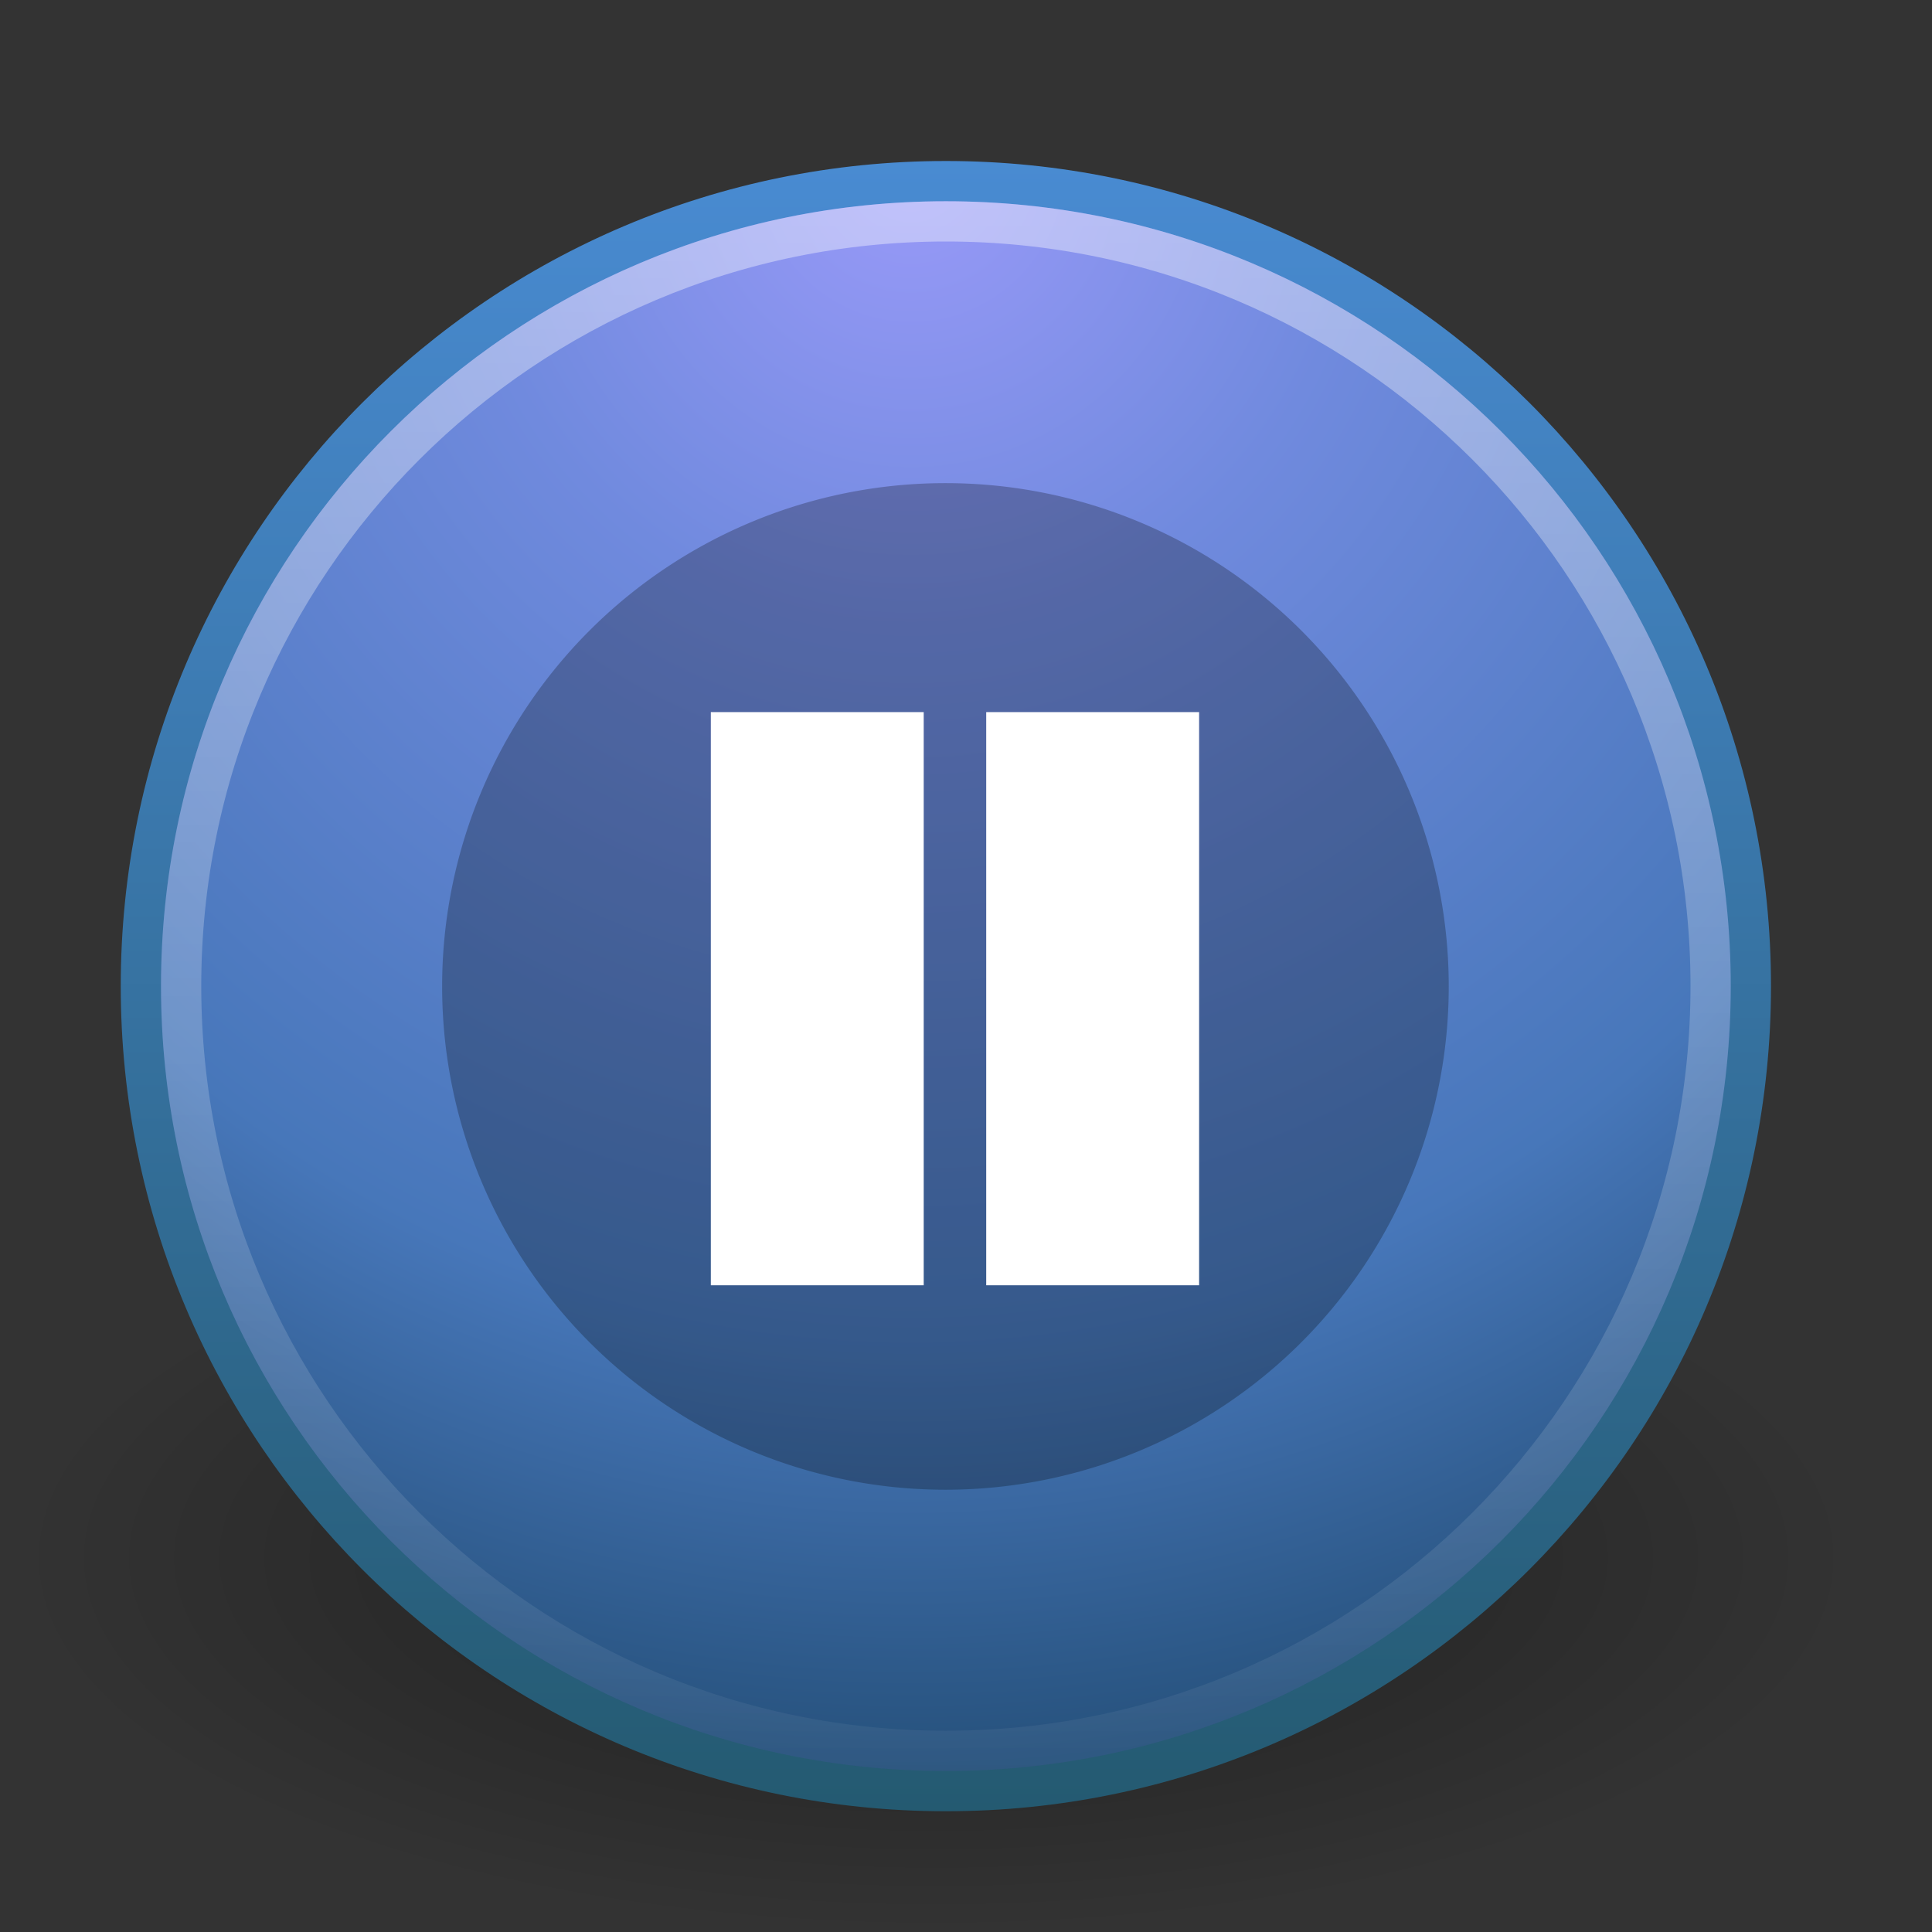 <?xml version="1.0" encoding="UTF-8" standalone="no"?>
<!-- Created with Inkscape (http://www.inkscape.org/) -->

<svg
   xmlns:dc="http://purl.org/dc/elements/1.1/"
   xmlns:cc="http://creativecommons.org/ns#"
   xmlns:rdf="http://www.w3.org/1999/02/22-rdf-syntax-ns#"
   xmlns:svg="http://www.w3.org/2000/svg"
   xmlns="http://www.w3.org/2000/svg"
   xmlns:xlink="http://www.w3.org/1999/xlink"
   xmlns:sodipodi="http://sodipodi.sourceforge.net/DTD/sodipodi-0.dtd"
   xmlns:inkscape="http://www.inkscape.org/namespaces/inkscape"
   version="1.0"
   width="48"
   height="48"
   id="svg11172"
   inkscape:version="0.47pre4 r22446"
   sodipodi:docname="audio-player-pause.svg">
  <rect width="100%" height="100%" fill="#333333" stroke="none"/>
  <sodipodi:namedview
     pagecolor="#ffffff"
     bordercolor="#666666"
     borderopacity="1"
     objecttolerance="10"
     gridtolerance="10"
     guidetolerance="10"
     inkscape:pageopacity="0"
     inkscape:pageshadow="2"
     inkscape:window-width="1417"
     inkscape:window-height="884"
     id="namedview28"
     showgrid="true"
     showguides="true"
     inkscape:guide-bbox="true"
     inkscape:zoom="6.5030127"
     inkscape:cx="21.604106"
     inkscape:cy="24.692704"
     inkscape:window-x="-1"
     inkscape:window-y="60"
     inkscape:window-maximized="0"
     inkscape:current-layer="svg11172">
    <sodipodi:guide
       orientation="1,0"
       position="70,55"
       id="guide8010" />
    <sodipodi:guide
       orientation="0,1"
       position="57.819,50"
       id="guide8012" />
    <inkscape:grid
       type="xygrid"
       id="grid8014" />
  </sodipodi:namedview>
  <defs
     id="defs11174">
    <inkscape:perspective
       sodipodi:type="inkscape:persp3d"
       inkscape:vp_x="0 : 24 : 1"
       inkscape:vp_y="0 : 1000 : 0"
       inkscape:vp_z="48 : 24 : 1"
       inkscape:persp3d-origin="24 : 16 : 1"
       id="perspective32" />
    <linearGradient
       id="linearGradient8838">
      <stop
         id="stop8840"
         style="stop-color:black;stop-opacity:1"
         offset="0" />
      <stop
         id="stop8842"
         style="stop-color:black;stop-opacity:0"
         offset="1" />
    </linearGradient>
    <radialGradient
       cx="62.625"
       cy="4.625"
       r="10.625"
       fx="62.625"
       fy="4.625"
       id="radialGradient2612"
       xlink:href="#linearGradient8838"
       gradientUnits="userSpaceOnUse"
       gradientTransform="matrix(1,0,0,0.341,0,3.047)" />
    <linearGradient
       id="linearGradient2490-532-649-691-926-291-773">
      <stop
         id="stop11035"
         style="stop-color:#245a71;stop-opacity:1"
         offset="0" />
      <stop
         id="stop11037"
         style="stop-color:#498bd2;stop-opacity:1"
         offset="1" />
    </linearGradient>
    <linearGradient
       x1="15.047"
       y1="44.788"
       x2="15.047"
       y2="3.885"
       id="linearGradient3722-654-507-728-209-749-106"
       xlink:href="#linearGradient2490-532-649-691-926-291-773"
       gradientUnits="userSpaceOnUse"
       gradientTransform="matrix(1.005,0,0,1.005,-0.229,-0.012)" />
    <linearGradient
       id="linearGradient3242-62-192-227-214-440-158">
      <stop
         id="stop11025"
         style="stop-color:#9a9af9;stop-opacity:1"
         offset="0" />
      <stop
         id="stop11027"
         style="stop-color:#708ade;stop-opacity:1"
         offset="0.262" />
      <stop
         id="stop11029"
         style="stop-color:#4777ba;stop-opacity:1"
         offset="0.661" />
      <stop
         id="stop11031"
         style="stop-color:#194263;stop-opacity:1"
         offset="1" />
    </linearGradient>
    <radialGradient
       cx="61.342"
       cy="-6.14"
       r="9.755"
       fx="61.342"
       fy="-6.14"
       id="radialGradient3724-220-597-264-558-243-961"
       xlink:href="#linearGradient3242-62-192-227-214-440-158"
       gradientUnits="userSpaceOnUse"
       gradientTransform="matrix(0,4.524,-4.365,0,-4.16,-273.484)" />
    <linearGradient
       id="linearGradient4873">
      <stop
         id="stop4875"
         style="stop-color:white;stop-opacity:1"
         offset="0" />
      <stop
         id="stop4877"
         style="stop-color:white;stop-opacity:0"
         offset="1" />
    </linearGradient>
    <linearGradient
       x1="63.397"
       y1="-12.487"
       x2="63.397"
       y2="7.443"
       id="linearGradient3726"
       xlink:href="#linearGradient4873"
       gradientUnits="userSpaceOnUse"
       gradientTransform="matrix(2.173,0,0,2.172,-111.633,32.127)" />
    <linearGradient
       gradientTransform="matrix(1.041,0,0,1.033,-1.51,-1.578)"
       gradientUnits="userSpaceOnUse"
       xlink:href="#linearGradient2782"
       id="linearGradient2471"
       y2="57.841"
       x2="10.728"
       y1="9.966"
       x1="10.44" />
    <linearGradient
       id="linearGradient2782">
      <stop
         offset="0"
         style="stop-color:white;stop-opacity:1"
         id="stop2784" />
      <stop
         offset="1"
         style="stop-color:white;stop-opacity:0"
         id="stop2786" />
    </linearGradient>
    <linearGradient
       gradientTransform="matrix(1.043,0,0,1.026,0.124,-1.124)"
       gradientUnits="userSpaceOnUse"
       xlink:href="#linearGradient6403"
       id="linearGradient2474"
       y2="44.971"
       x2="12.35"
       y1="3.045"
       x1="12.35" />
    <linearGradient
       gradientTransform="matrix(1.041,0,0,1.033,20.49,-1.578)"
       gradientUnits="userSpaceOnUse"
       xlink:href="#linearGradient2782"
       id="linearGradient2481"
       y2="57.841"
       x2="10.728"
       y1="9.966"
       x1="10.44" />
    <linearGradient
       gradientTransform="matrix(1.043,0,0,1.026,22.124,-1.124)"
       gradientUnits="userSpaceOnUse"
       xlink:href="#linearGradient6403"
       id="linearGradient2484"
       y2="44.971"
       x2="12.35"
       y1="3.045"
       x1="12.35" />
    <linearGradient
       id="linearGradient6403">
      <stop
         offset="0"
         style="stop-color:#eeeeec;stop-opacity:1"
         id="stop6405" />
      <stop
         offset="0.816"
         style="stop-color:#babdb6;stop-opacity:1"
         id="stop6407" />
      <stop
         offset="1"
         style="stop-color:#a1a59b;stop-opacity:1"
         id="stop6409" />
    </linearGradient>
    <inkscape:perspective
       id="perspective7989"
       inkscape:persp3d-origin="24 : 16 : 1"
       inkscape:vp_z="48 : 24 : 1"
       inkscape:vp_y="0 : 1000 : 0"
       inkscape:vp_x="0 : 24 : 1"
       sodipodi:type="inkscape:persp3d" />
  </defs>
  <g
     id="layer1">
    <path
       d="m 73.25,4.625 a 10.625,3.625 0 1 1 -21.25,0 10.625,3.625 0 1 1 21.25,0 z"
       transform="matrix(2.15,0,0,2.564,-111.386,26.85)"
       id="path8836"
       style="opacity:0.4;fill:url(#radialGradient2612);fill-opacity:1;fill-rule:evenodd;stroke:none;stroke-width:1;marker:none;visibility:visible;display:inline;overflow:visible" />
    <path
       d="m 43.5,24.499 c 0,11.046 -8.955,20.001 -20,20.001 -11.046,0 -20,-8.955 -20,-20.001 0,-11.046 8.954,-19.999 20,-19.999 11.045,0 20,8.954 20,19.999 l 0,0 z"
       id="path6495"
       style="fill:url(#radialGradient3724-220-597-264-558-243-961);fill-opacity:1;fill-rule:nonzero;stroke:url(#linearGradient3722-654-507-728-209-749-106);stroke-width:1;stroke-miterlimit:4;stroke-dasharray:none" />
    <path
       d="m 42.5,24.499 c 0,10.494 -8.507,19.001 -19,19.001 -10.494,0 -19,-8.507 -19,-19.001 0,-10.493 8.507,-18.999 19,-18.999 10.493,0 19,8.506 19,18.999 l 0,0 z"
       id="path8655"
       style="opacity:0.4;fill:none;stroke:url(#linearGradient3726);stroke-width:1;stroke-miterlimit:4;stroke-opacity:1;stroke-dasharray:none" />
    <path
       d="m -19.415,22.686 a 13.025,13.025 0 1 1 -26.051,0 13.025,13.025 0 1 1 26.051,0 z"
       transform="matrix(0.96,0,0,0.96,54.632,2.729)"
       id="path3199"
       style="opacity:0.25;fill:black;fill-opacity:1;stroke:none" />
  </g>
  <g
     id="layer1-9"
     transform="matrix(0.311,0,0,0.339,16.262,16.846)"
     style="fill:#ffffff;fill-opacity:1;stroke:none">
    <g
       style="fill:#ffffff;fill-opacity:1;stroke:none;display:inline"
       id="g2623"
       transform="matrix(1.793,0,0,1.841,2.656,3.811)" />
    <path
       style="fill:#ffffff;fill-opacity:1;fill-rule:evenodd;stroke:none;stroke-width:0.993;marker:none;visibility:visible;display:inline;overflow:visible"
       id="path2645"
       d="m 26.496,2.496 0,42.007 17.007,0 0,-42.007 -17.007,0 z" />
    <path
       style="opacity:0.4;fill:#ffffff;fill-opacity:1;stroke:none;stroke-width:1.101;marker:none;visibility:visible;display:inline;overflow:visible"
       id="path2647"
       d="m 27.551,3.551 0,39.899 14.899,-0.047 0,-39.851 -14.899,0 z" />
    <g
       style="fill:#ffffff;fill-opacity:1;stroke:none;display:inline"
       id="g2659"
       transform="matrix(1.793,0,0,1.841,-19.344,3.811)" />
    <path
       style="fill:#ffffff;fill-opacity:1;fill-rule:evenodd;stroke:none;stroke-width:0.993;marker:none;visibility:visible;display:inline;overflow:visible"
       id="path7449"
       d="m 4.496,2.496 0,42.007 17.007,0 0,-42.007 -17.007,0 z" />
    <path
       style="opacity:0.4;fill:#ffffff;fill-opacity:1;stroke:none;stroke-width:1.101;marker:none;visibility:visible;display:inline;overflow:visible"
       id="path7453"
       d="m 5.551,3.551 0,39.899 14.899,-0.047 0,-39.851 -14.899,0 z" />
  </g>
</svg>
